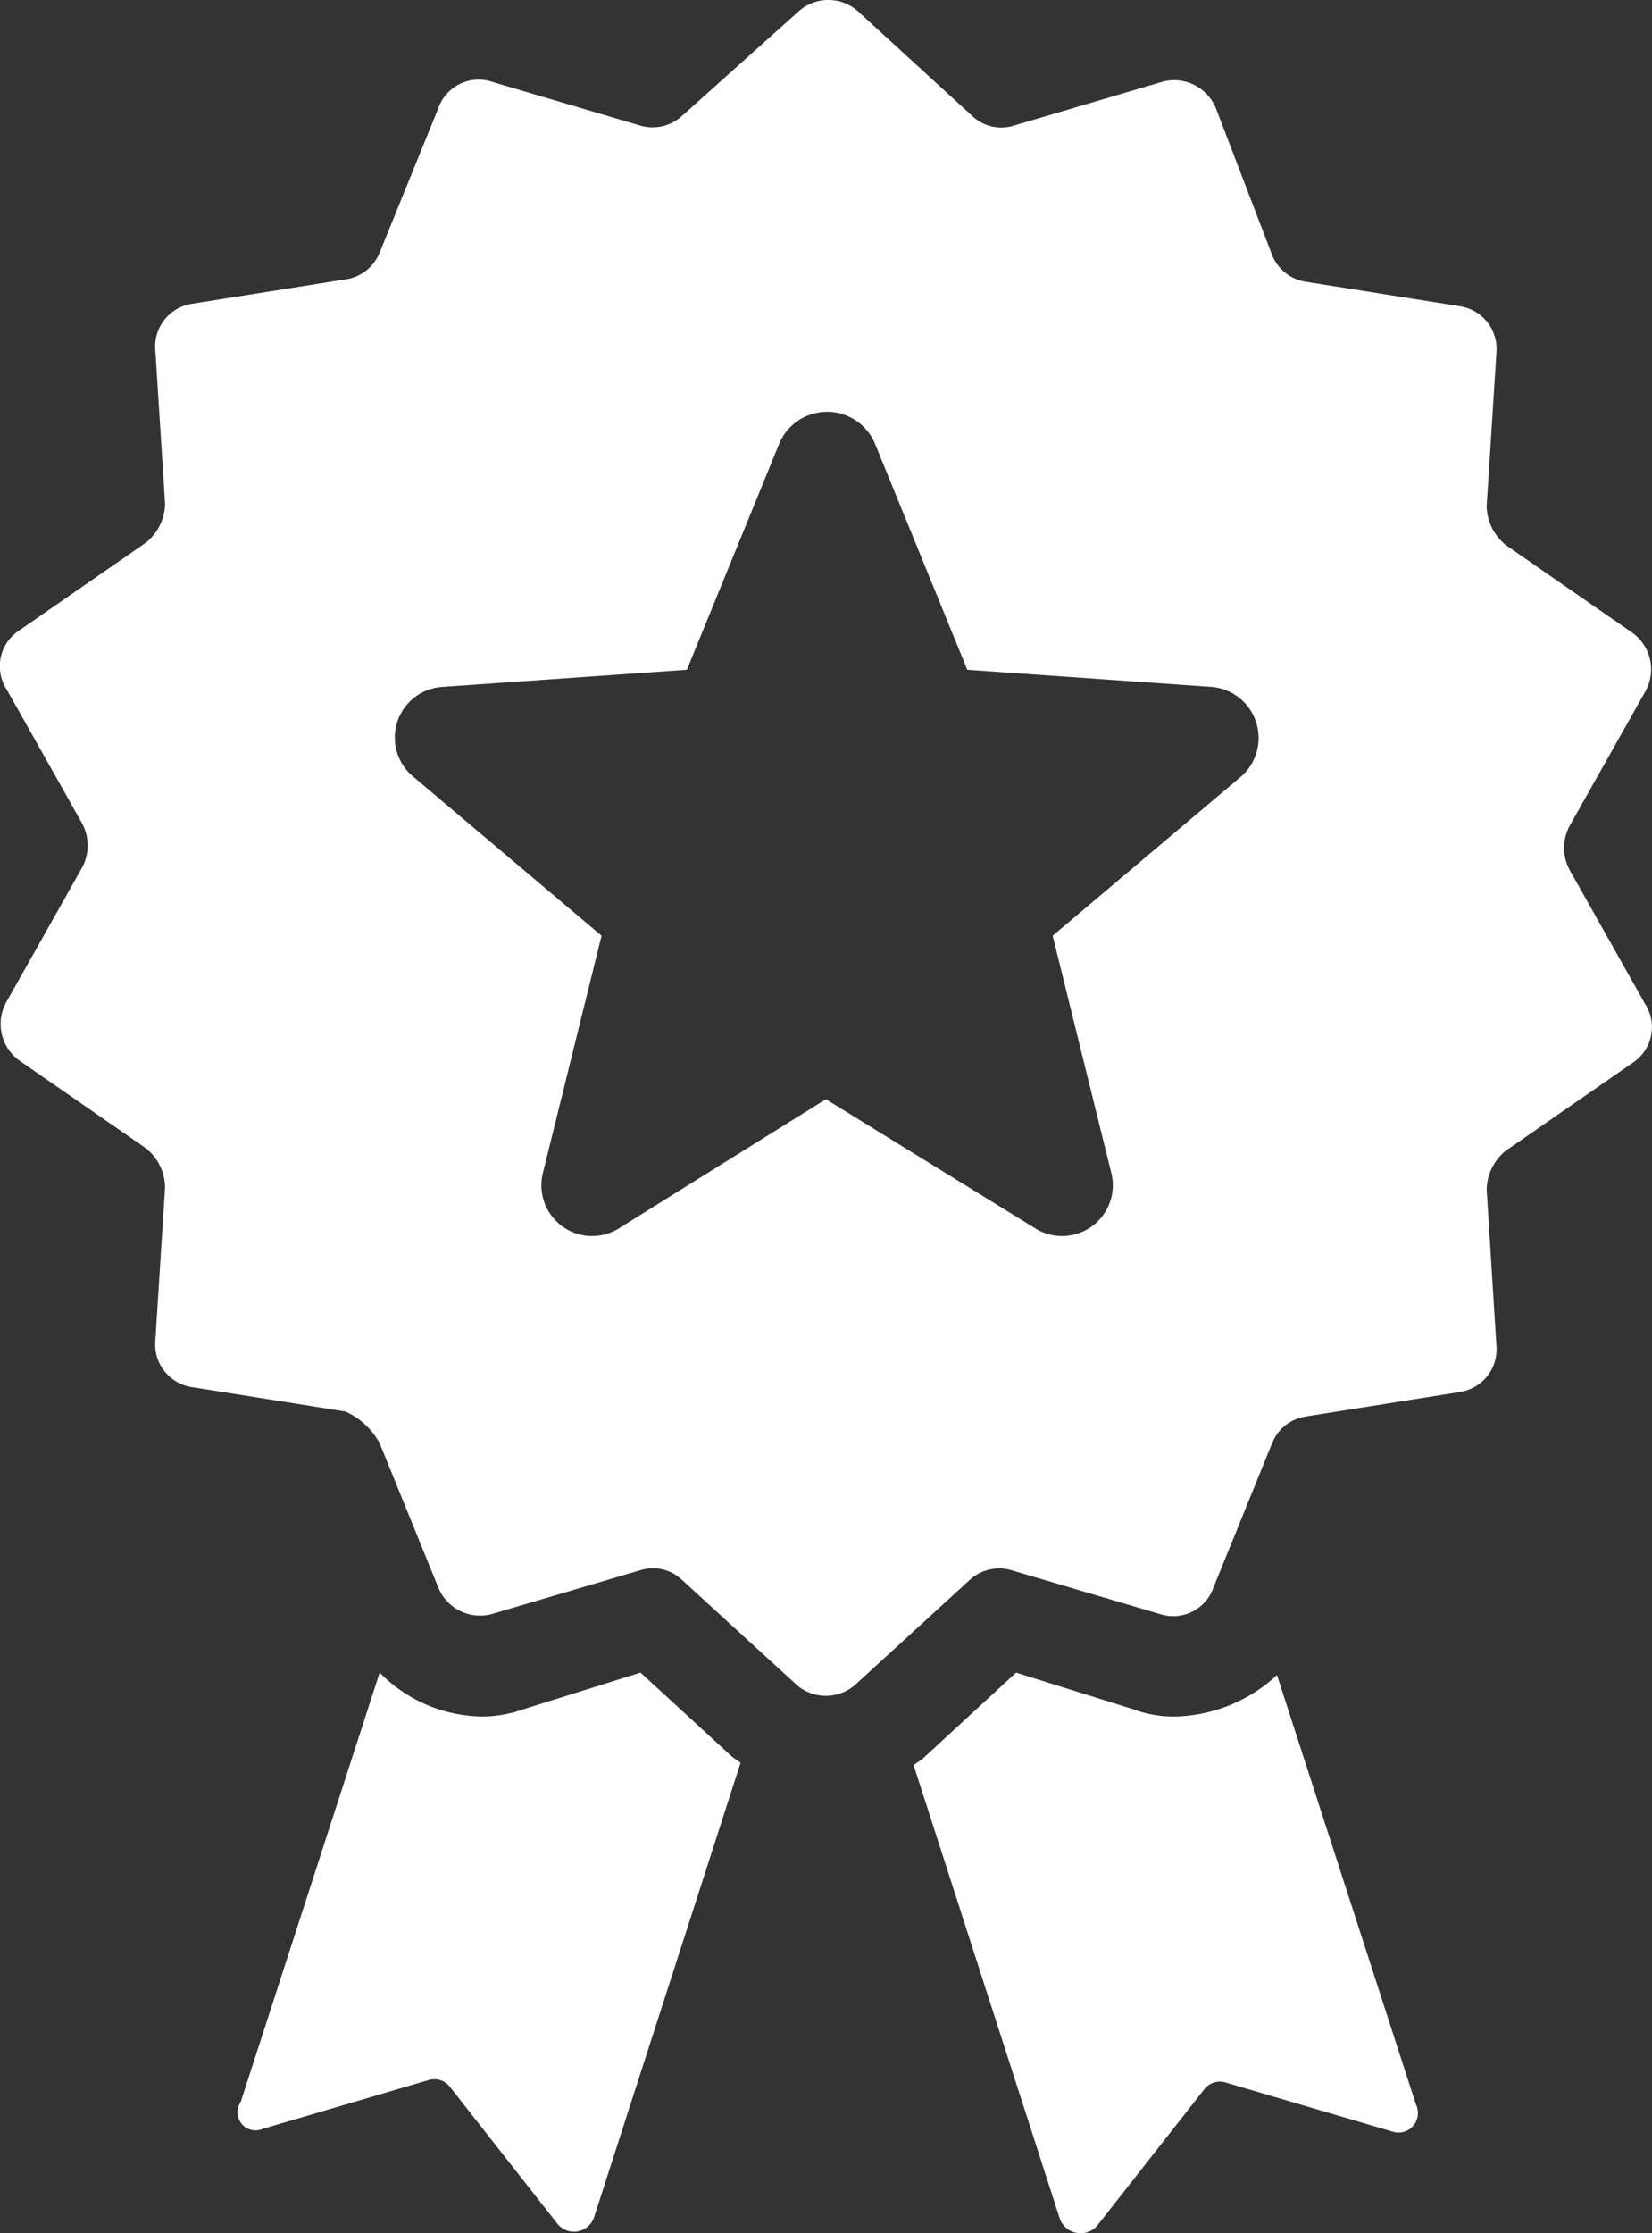 <svg id="レイヤー_1" data-name="レイヤー 1" xmlns="http://www.w3.org/2000/svg" viewBox="0 0 67.75 91.53"><rect x="0" y="0" width="67.75" height="91.53" fill="#333333" stroke="none"/><defs><style>.cls-1{fill:#fff;}</style></defs><title>good</title><path class="cls-1" d="M31.7,63.4l2.4,5.9a1.85,1.85,0,0,0,2.2,1.1l6.1-1.8a1.73,1.73,0,0,1,1.7.4l4.7,4.3a1.82,1.82,0,0,0,2.4,0L55.9,69a1.79,1.79,0,0,1,1.7-.4l6.1,1.8a1.75,1.75,0,0,0,2.2-1.1l2.4-5.9a1.77,1.77,0,0,1,1.4-1.1l6.3-1a1.77,1.77,0,0,0,1.5-1.9L77.1,53a2.09,2.09,0,0,1,.8-1.6l5.2-3.6a1.75,1.75,0,0,0,.5-2.4l-3.1-5.5a1.91,1.91,0,0,1,0-1.8l3.1-5.5a1.85,1.85,0,0,0-.5-2.4l-5.2-3.6a2.09,2.09,0,0,1-.8-1.6l0.4-6.3A1.77,1.77,0,0,0,76,16.8l-6.3-1a1.77,1.77,0,0,1-1.4-1.1L66,8.7a1.85,1.85,0,0,0-2.2-1.1L57.7,9.4A1.73,1.73,0,0,1,56,9L51.3,4.7a1.82,1.82,0,0,0-2.4,0L44.1,9a1.79,1.79,0,0,1-1.7.4L36.3,7.6a1.75,1.75,0,0,0-2.2,1.1l-2.4,5.9a1.77,1.77,0,0,1-1.4,1.1l-6.3,1a1.77,1.77,0,0,0-1.5,1.9l0.4,6.3a2.09,2.09,0,0,1-.8,1.6l-5.2,3.6a1.75,1.75,0,0,0-.5,2.4L19.5,38a1.91,1.91,0,0,1,0,1.8l-3.1,5.5a1.85,1.85,0,0,0,.5,2.4l5.2,3.6a2.09,2.09,0,0,1,.8,1.6l-0.4,6.3A1.77,1.77,0,0,0,24,61.1l6.3,1A3,3,0,0,1,31.7,63.4Zm2.6-31,10-.7,3.8-9.3a2.13,2.13,0,0,1,3.9,0l3.8,9.3,10,0.7A2.1,2.1,0,0,1,67,36.1l-7.7,6.5,2.4,9.7a2.08,2.08,0,0,1-3.1,2.3L50,49.3l-8.5,5.3a2.08,2.08,0,0,1-3.1-2.3l2.4-9.7-7.7-6.5A2.08,2.08,0,0,1,34.3,32.4Z" transform="translate(-16.13 -4.25)"/><path class="cls-1" d="M64.3,74.6a4.67,4.67,0,0,1-1.7-.3l-4.8-1.5L54,76.3c-0.1.1-.3,0.2-0.4,0.3l6,18.6a0.91,0.91,0,0,0,1.5.3l4.4-5.6a0.81,0.81,0,0,1,.9-0.3l6.8,2a0.8,0.8,0,0,0,1-1.1L68.5,72.9A6.35,6.35,0,0,1,64.3,74.6Z" transform="translate(-16.13 -4.25)"/><path class="cls-1" d="M26.9,91.5l6.8-2a0.81,0.81,0,0,1,.9.3L39,95.4a0.87,0.87,0,0,0,1.5-.3l6-18.6c-0.1-.1-0.3-0.2-0.4-0.3l-3.7-3.4-4.8,1.5a5.08,5.08,0,0,1-1.7.3,6,6,0,0,1-4.2-1.8L26,90.4A0.74,0.74,0,0,0,26.9,91.5Z" transform="translate(-16.13 -4.25)"/></svg>